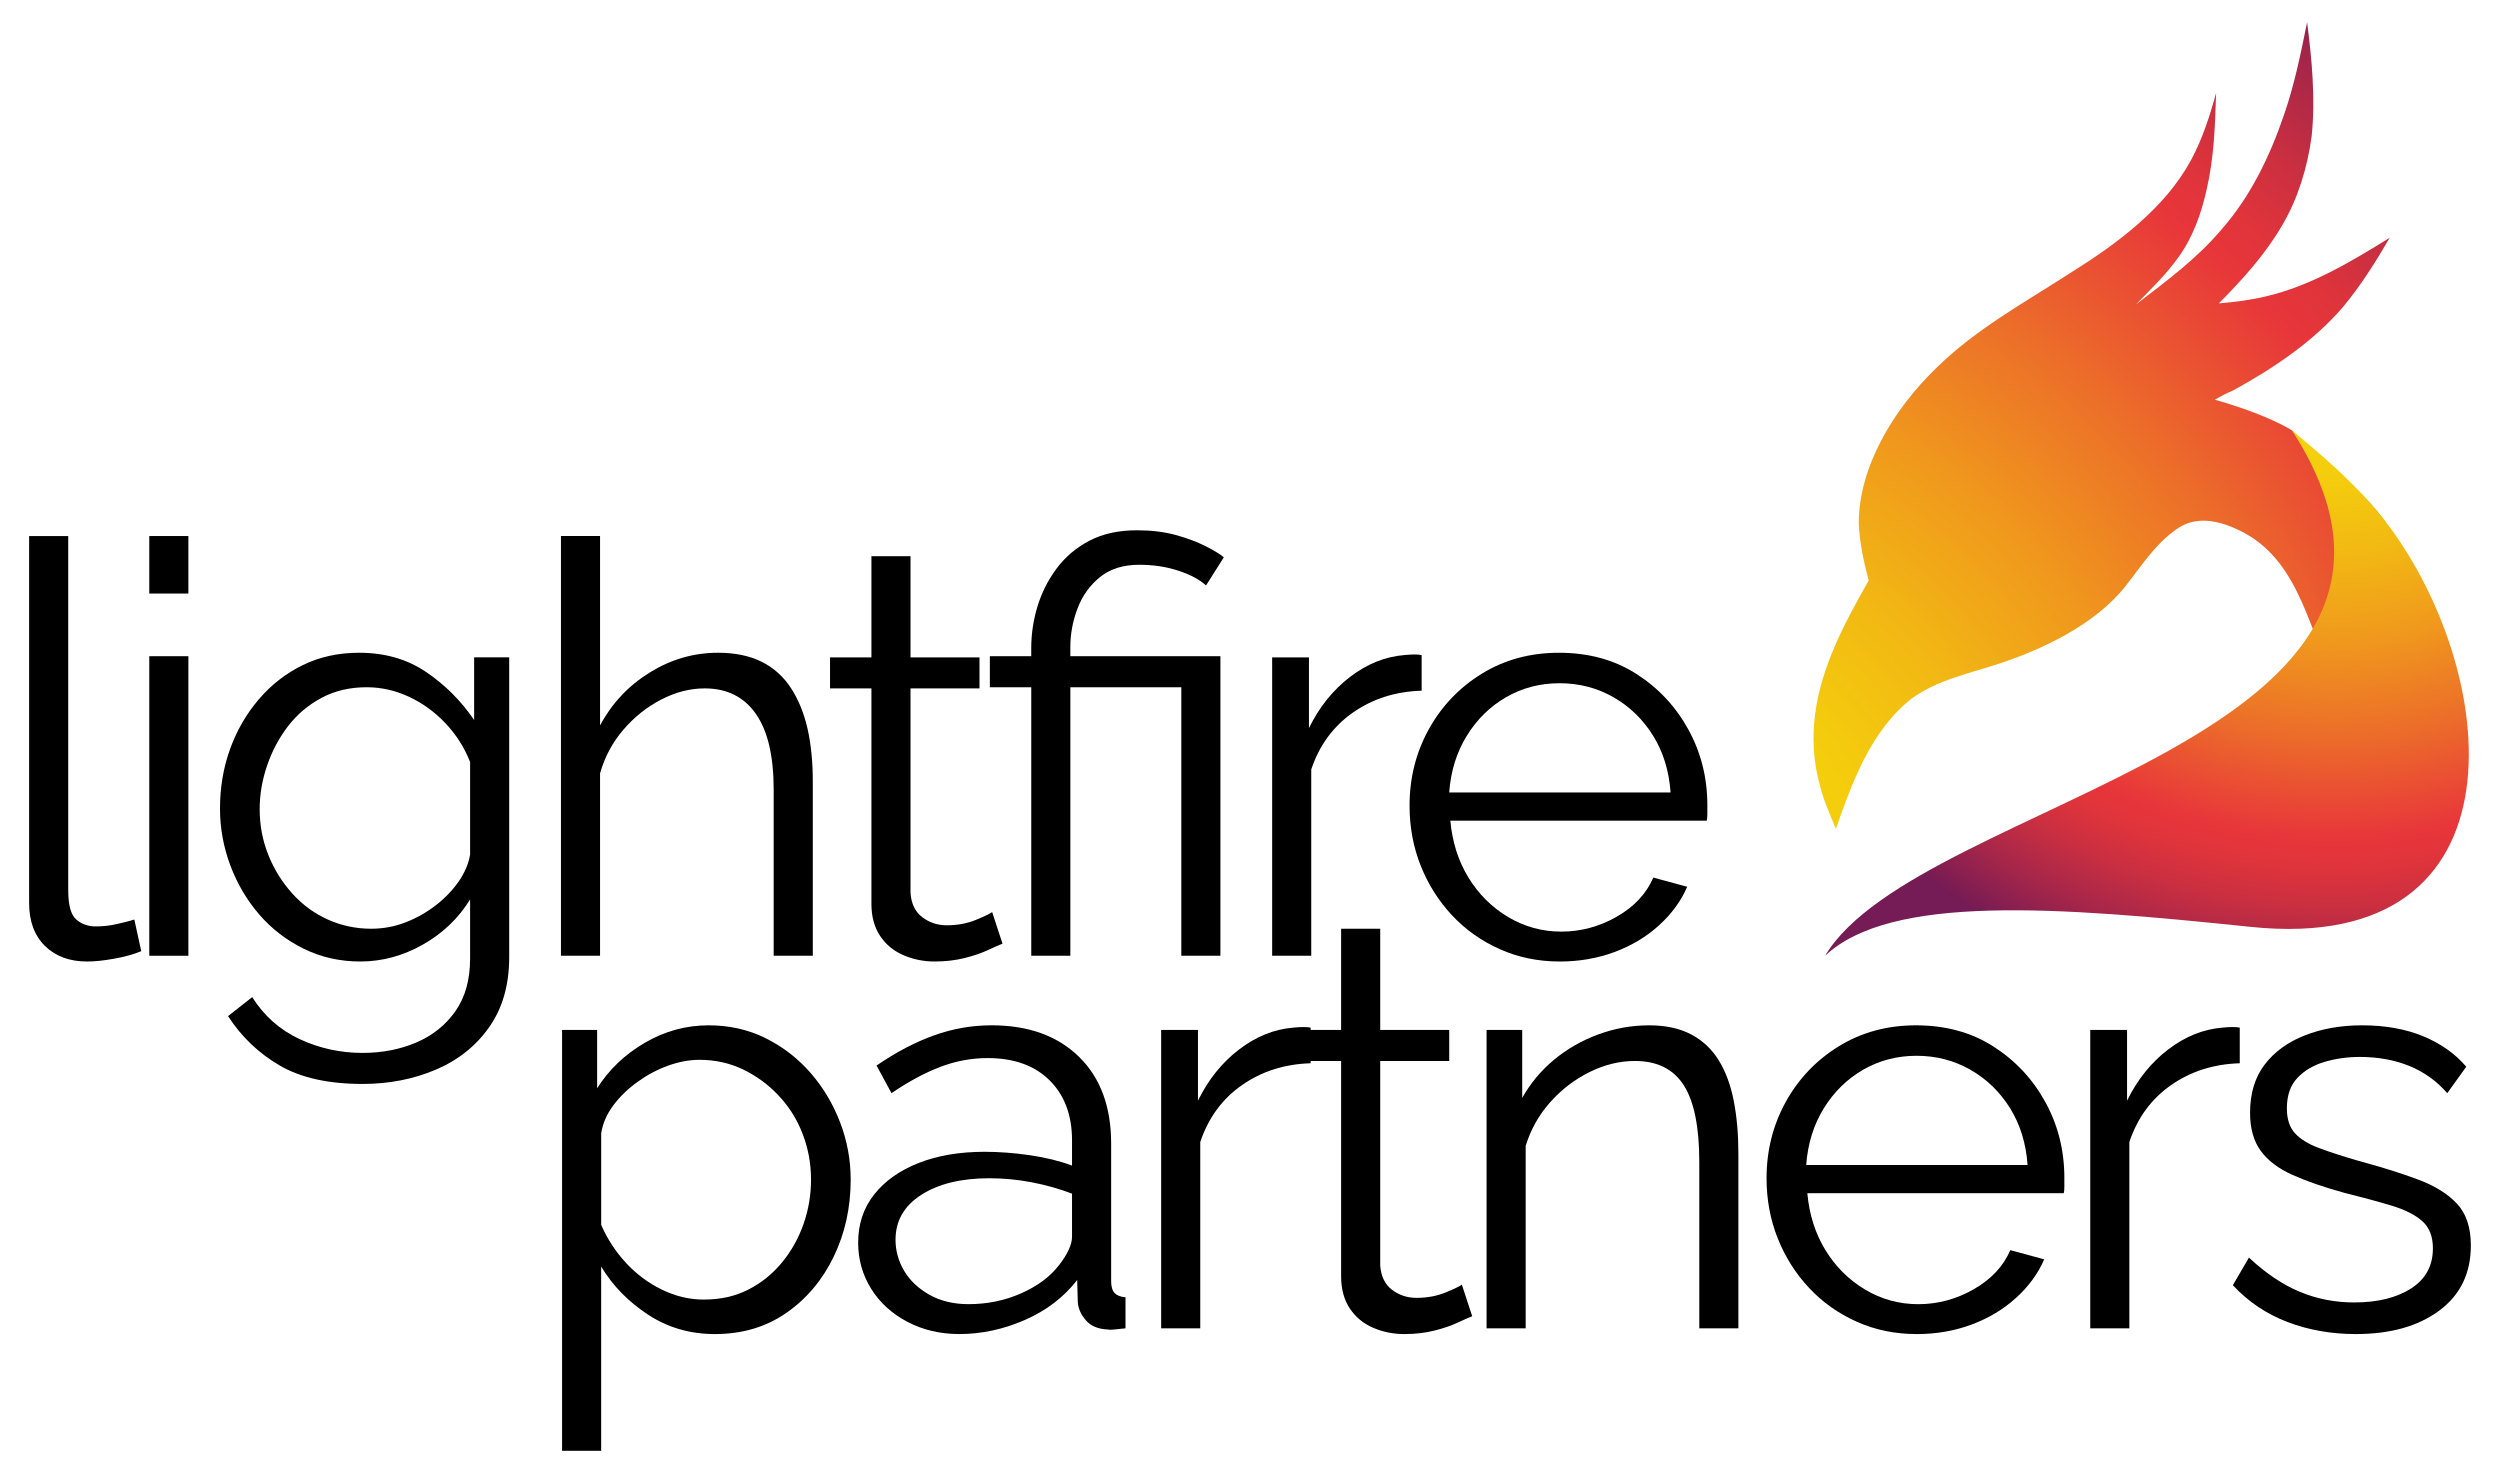 <?xml version="1.0" encoding="UTF-8"?>
<svg id="Layer_1" xmlns="http://www.w3.org/2000/svg" xmlns:xlink="http://www.w3.org/1999/xlink" version="1.1" viewBox="0 0 185 109">
  <!-- Generator: Adobe Illustrator 29.7.1, SVG Export Plug-In . SVG Version: 2.1.1 Build 8)  -->
  <defs>
    <style>
      .st0 {
        fill: url(#radial-gradient);
        fill-rule: evenodd;
      }

      .st1 {
        fill: url(#radial-gradient1);
      }
    </style>
    <radialGradient id="radial-gradient" cx="121.678" cy="65.971" fx="121.678" fy="65.971" r="85.888" gradientUnits="userSpaceOnUse">
      <stop offset=".126" stop-color="#f5d30c"/>
      <stop offset=".201" stop-color="#f4cc0d"/>
      <stop offset=".308" stop-color="#f2b913"/>
      <stop offset=".435" stop-color="#f09a1c"/>
      <stop offset=".576" stop-color="#ec6f29"/>
      <stop offset=".727" stop-color="#e83939"/>
      <stop offset=".736" stop-color="#e8363a"/>
      <stop offset=".776" stop-color="#e0343b"/>
      <stop offset=".837" stop-color="#ca2f40"/>
      <stop offset=".913" stop-color="#a62649"/>
      <stop offset=".999" stop-color="#751b54"/>
      <stop offset="1" stop-color="#751b55"/>
    </radialGradient>
    <radialGradient id="radial-gradient1" cx="172.735" cy="25.562" fx="172.735" fy="25.562" r="49.642" xlink:href="#radial-gradient"/>
  </defs>
  <g>
    <path d="M2.155,39.667h2.893v26.193c0,1.113.198,1.841.596,2.183.397.342.879.513,1.446.513.511,0,1.021-.057,1.532-.17.511-.113.95-.227,1.319-.34l.511,2.34c-.539.227-1.199.411-1.978.553-.781.142-1.454.213-2.021.213-1.305,0-2.347-.385-3.127-1.155-.781-.77-1.17-1.825-1.17-3.166v-27.164Z"/>
    <path d="M11.047,43.922v-4.255h2.893v4.255h-2.893ZM11.047,70.726v-22.167h2.893v22.167h-2.893Z"/>
    <path d="M26.661,71.151c-1.504,0-2.893-.312-4.169-.936s-2.376-1.468-3.297-2.532c-.922-1.063-1.638-2.276-2.149-3.638-.51-1.361-.766-2.766-.766-4.212,0-1.56.248-3.027.745-4.404.496-1.375,1.205-2.602,2.127-3.68.921-1.078,2.006-1.921,3.255-2.531,1.248-.61,2.638-.915,4.169-.915,1.9,0,3.553.475,4.957,1.425,1.404.951,2.588,2.135,3.553,3.553v-4.638h2.595v22.192c0,2.037-.489,3.755-1.468,5.156-.979,1.399-2.297,2.453-3.957,3.161-1.659.707-3.468,1.06-5.425,1.06-2.525,0-4.567-.454-6.127-1.361-1.56-.908-2.837-2.127-3.829-3.659l1.787-1.404c.879,1.389,2.049,2.425,3.51,3.106,1.461.681,3.013,1.021,4.659,1.021,1.447,0,2.772-.258,3.978-.772,1.205-.515,2.17-1.288,2.893-2.317.723-1.03,1.085-2.326,1.085-3.888v-4.382c-.851,1.39-2.014,2.503-3.489,3.34-1.475.836-3.021,1.255-4.638,1.255ZM27.469,68.726c.879,0,1.723-.156,2.532-.468.808-.312,1.553-.73,2.234-1.255.681-.524,1.248-1.113,1.702-1.766.453-.652.737-1.319.851-2v-6.85c-.425-1.078-1.036-2.035-1.829-2.872-.794-.836-1.695-1.489-2.702-1.957-1.007-.468-2.049-.702-3.127-.702-1.248,0-2.361.263-3.34.787-.979.525-1.801,1.22-2.468,2.085-.667.866-1.185,1.837-1.553,2.914-.369,1.078-.553,2.156-.553,3.234,0,1.191.213,2.319.638,3.382s1.014,2.014,1.766,2.851c.751.837,1.631,1.482,2.638,1.936,1.007.454,2.077.681,3.212.681Z"/>
    <path d="M60.145,70.726h-2.893v-12.302c0-2.48-.44-4.347-1.319-5.601-.879-1.254-2.142-1.882-3.786-1.882-1.078,0-2.149.275-3.212.823-1.064.549-2,1.294-2.808,2.237-.808.943-1.383,2.019-1.723,3.229v13.495h-2.893v-31.059h2.893v14.01c.879-1.635,2.106-2.94,3.68-3.913,1.574-.973,3.255-1.46,5.042-1.46,1.276,0,2.361.226,3.255.677.893.451,1.617,1.107,2.17,1.967.553.86.957,1.862,1.213,3.004.255,1.142.383,2.432.383,3.87v12.904Z"/>
    <path d="M74.185,69.832c-.227.085-.582.241-1.064.468-.483.227-1.064.426-1.744.596-.681.17-1.419.255-2.212.255-.823,0-1.595-.157-2.319-.47s-1.298-.79-1.723-1.431c-.425-.641-.638-1.431-.638-2.371v-15.937h-3.063v-2.297h3.063v-7.488h2.893v7.488h5.105v2.297h-5.105v15.135c.056.798.347,1.397.872,1.796.525.399,1.127.598,1.808.598.794,0,1.517-.134,2.17-.404.652-.269,1.049-.461,1.191-.574l.766,2.34Z"/>
    <path d="M76.312,50.857h-3.063v-2.298h3.063v-.596c0-1.049.156-2.085.468-3.106.312-1.021.787-1.957,1.425-2.808.638-.851,1.446-1.532,2.425-2.042.979-.511,2.149-.766,3.51-.766,1.049,0,1.992.114,2.829.34.836.227,1.567.497,2.191.808.624.312,1.092.596,1.404.851l-1.319,2.085c-.454-.425-1.127-.787-2.021-1.085-.893-.298-1.865-.447-2.914-.447-1.191,0-2.163.305-2.914.915-.752.61-1.305,1.383-1.659,2.319-.355.936-.532,1.887-.532,2.851v.681h11.105v22.167h-2.893v-19.869h-8.211v19.869h-2.893v-19.869Z"/>
    <path d="M105.201,51.112c-1.929.057-3.624.596-5.084,1.617-1.461,1.021-2.489,2.425-3.085,4.212v13.785h-2.893v-22.081h2.723v5.233c.766-1.56,1.78-2.822,3.042-3.787,1.262-.964,2.602-1.503,4.021-1.617.283-.028.532-.043.744-.043.213,0,.389.015.532.043v2.638Z"/>
    <path d="M115.412,71.151c-1.589,0-3.063-.304-4.425-.911-1.361-.608-2.539-1.441-3.531-2.501-.993-1.06-1.765-2.281-2.319-3.666-.553-1.385-.83-2.869-.83-4.451,0-2.055.475-3.941,1.425-5.659.95-1.717,2.261-3.089,3.935-4.117,1.673-1.028,3.574-1.542,5.701-1.542,2.184,0,4.091.521,5.722,1.564,1.631,1.042,2.914,2.416,3.85,4.12.936,1.704,1.404,3.571,1.404,5.599v.655c0,.212-.015.374-.043.486h-18.976c.142,1.581.588,2.985,1.34,4.212.751,1.227,1.73,2.201,2.936,2.92,1.205.719,2.517,1.079,3.935,1.079,1.447,0,2.815-.368,4.106-1.106,1.29-.737,2.191-1.702,2.702-2.893l2.51.681c-.454,1.05-1.149,2-2.085,2.851-.936.851-2.036,1.51-3.297,1.978-1.262.468-2.617.702-4.063.702ZM107.243,58.643h16.38c-.114-1.599-.546-3.003-1.298-4.21-.752-1.207-1.73-2.155-2.936-2.842-1.206-.687-2.532-1.032-3.978-1.032s-2.765.344-3.957,1.032c-1.192.687-2.163,1.642-2.915,2.863-.752,1.221-1.185,2.618-1.298,4.189Z"/>
  </g>
  <g>
    <path d="M52.91,98.721c-1.844,0-3.496-.479-4.956-1.438-1.461-.959-2.617-2.143-3.468-3.554v13.629h-2.893v-31.144h2.595v4.314c.879-1.382,2.056-2.504,3.531-3.364,1.474-.86,3.049-1.29,4.723-1.29,1.532,0,2.936.318,4.212.952,1.276.635,2.383,1.488,3.319,2.56.936,1.071,1.666,2.292,2.191,3.66.524,1.368.787,2.785.787,4.252,0,2.059-.419,3.956-1.255,5.691-.837,1.735-2.007,3.124-3.51,4.167-1.504,1.044-3.262,1.565-5.276,1.565ZM52.102,96.168c1.219,0,2.312-.246,3.276-.739.964-.492,1.794-1.161,2.489-2.006.695-.845,1.227-1.795,1.596-2.851.368-1.056.553-2.147.553-3.274,0-1.183-.206-2.309-.617-3.379-.411-1.07-1-2.014-1.766-2.831-.766-.817-1.645-1.465-2.638-1.943-.993-.479-2.071-.718-3.233-.718-.738,0-1.504.141-2.298.422-.794.282-1.553.683-2.276,1.203-.723.52-1.326,1.104-1.808,1.752-.483.648-.78,1.336-.893,2.067v6.77c.453,1.041,1.064,1.977,1.829,2.807.766.83,1.652,1.491,2.659,1.983,1.007.493,2.049.739,3.127.739Z"/>
    <path d="M63.504,91.956c0-1.381.397-2.571,1.191-3.573.794-1.001,1.893-1.776,3.297-2.326,1.404-.549,3.027-.824,4.871-.824,1.078,0,2.198.085,3.361.255,1.163.17,2.198.425,3.106.766v-1.867c0-1.86-.553-3.34-1.659-4.44-1.106-1.1-2.638-1.649-4.595-1.649-1.191,0-2.361.22-3.51.659-1.149.44-2.347,1.085-3.595,1.936l-1.106-2.042c1.447-.992,2.865-1.737,4.255-2.234,1.389-.496,2.808-.744,4.255-.744,2.723,0,4.878.775,6.467,2.326,1.588,1.55,2.383,3.693,2.383,6.426v10.189c0,.395.085.684.255.867.17.183.439.289.808.317v2.298c-.312.028-.582.057-.808.085-.227.028-.398.028-.511,0-.709-.029-1.248-.255-1.617-.681-.369-.426-.568-.879-.596-1.362l-.043-1.617c-.993,1.276-2.283,2.262-3.872,2.957-1.589.695-3.205,1.042-4.85,1.042-1.419,0-2.702-.303-3.851-.909-1.149-.606-2.042-1.423-2.68-2.452-.638-1.028-.957-2.163-.957-3.404ZM78.352,93.641c.312-.394.553-.772.723-1.138.17-.365.255-.688.255-.97v-3.204c-.965-.365-1.964-.646-2.999-.843-1.036-.197-2.078-.295-3.127-.295-2.071,0-3.744.407-5.021,1.222s-1.914,1.925-1.914,3.331c0,.816.213,1.582.638,2.298.425.716,1.049,1.307,1.872,1.771.822.464,1.787.695,2.893.695,1.389,0,2.687-.267,3.893-.801,1.205-.534,2.134-1.222,2.787-2.066Z"/>
    <path d="M96.988,78.682c-1.929.057-3.624.596-5.084,1.617-1.461,1.021-2.489,2.425-3.085,4.212v13.785h-2.893v-22.081h2.723v5.233c.766-1.56,1.78-2.822,3.042-3.787,1.262-.964,2.602-1.503,4.021-1.617.283-.028.532-.043.745-.043.213,0,.389.015.532.043v2.638Z"/>
    <path d="M108.943,97.402c-.227.085-.582.241-1.064.468-.483.227-1.064.426-1.744.596s-1.419.255-2.212.255c-.823,0-1.596-.157-2.319-.47s-1.298-.79-1.723-1.431c-.425-.641-.638-1.431-.638-2.371v-15.937h-3.063v-2.297h3.063v-7.488h2.893v7.488h5.106v2.297h-5.106v15.135c.057.798.347,1.397.872,1.796.524.399,1.127.598,1.808.598.794,0,1.517-.134,2.17-.404.652-.269,1.049-.461,1.191-.574l.766,2.34Z"/>
    <path d="M128.641,98.296h-2.893v-12.302c0-2.593-.383-4.487-1.149-5.685-.766-1.198-1.972-1.797-3.616-1.797-1.135,0-2.255.275-3.361.823-1.106.549-2.078,1.294-2.915,2.237-.837.943-1.44,2.019-1.808,3.229v13.495h-2.893v-22.081h2.638v5.032c.596-1.071,1.376-2.009,2.34-2.813.964-.804,2.056-1.431,3.276-1.883,1.219-.451,2.482-.677,3.787-.677,1.219,0,2.255.226,3.106.677.851.451,1.532,1.093,2.042,1.925.511.832.879,1.834,1.106,3.004.227,1.171.34,2.475.34,3.913v12.904Z"/>
    <path d="M141.83,98.721c-1.589,0-3.063-.304-4.425-.911-1.361-.608-2.539-1.441-3.531-2.501-.993-1.06-1.765-2.281-2.319-3.666-.553-1.385-.83-2.869-.83-4.451,0-2.055.475-3.941,1.425-5.659.95-1.717,2.261-3.089,3.935-4.117,1.673-1.028,3.574-1.542,5.701-1.542,2.184,0,4.091.521,5.722,1.564,1.631,1.042,2.914,2.416,3.85,4.12.936,1.704,1.404,3.571,1.404,5.599v.655c0,.212-.015.374-.043.486h-18.976c.142,1.581.588,2.985,1.34,4.212.751,1.227,1.73,2.201,2.936,2.92,1.205.719,2.517,1.079,3.935,1.079,1.447,0,2.815-.368,4.106-1.106,1.29-.737,2.191-1.702,2.702-2.893l2.51.681c-.454,1.05-1.149,2-2.085,2.851-.936.851-2.036,1.51-3.297,1.978-1.262.468-2.617.702-4.063.702ZM133.661,86.212h16.38c-.114-1.599-.546-3.003-1.298-4.21-.752-1.207-1.73-2.155-2.936-2.842-1.206-.687-2.532-1.032-3.978-1.032s-2.765.344-3.957,1.032c-1.192.687-2.163,1.642-2.915,2.863-.752,1.221-1.185,2.618-1.298,4.189Z"/>
    <path d="M165.741,78.682c-1.929.057-3.624.596-5.084,1.617-1.461,1.021-2.489,2.425-3.085,4.212v13.785h-2.893v-22.081h2.723v5.233c.766-1.56,1.779-2.822,3.042-3.787,1.262-.964,2.602-1.503,4.021-1.617.283-.028.532-.043.745-.043.213,0,.389.015.532.043v2.638Z"/>
    <path d="M174.335,98.721c-1.815,0-3.503-.298-5.063-.893-1.56-.596-2.908-1.503-4.042-2.723l1.191-2.042c1.248,1.163,2.503,2.007,3.765,2.531,1.262.525,2.602.787,4.02.787,1.73,0,3.134-.344,4.212-1.033,1.078-.689,1.617-1.68,1.617-2.974,0-.874-.262-1.544-.787-2.01-.525-.465-1.276-.846-2.255-1.142-.978-.296-2.148-.614-3.51-.952-1.532-.423-2.815-.868-3.851-1.333-1.036-.465-1.815-1.058-2.34-1.777-.525-.719-.787-1.656-.787-2.813,0-1.439.362-2.63,1.085-3.575.723-.945,1.716-1.664,2.978-2.158,1.262-.493,2.673-.741,4.234-.741,1.702,0,3.205.27,4.51.808,1.304.539,2.368,1.291,3.191,2.255l-1.404,1.957c-.794-.908-1.738-1.581-2.829-2.021-1.092-.439-2.305-.659-3.638-.659-.908,0-1.773.12-2.595.36-.823.239-1.496.634-2.021,1.184-.525.55-.787,1.304-.787,2.261,0,.79.198,1.403.596,1.84.397.437.992.804,1.787,1.099.794.297,1.772.614,2.936.951,1.673.451,3.134.909,4.382,1.375,1.248.465,2.212,1.064,2.893,1.797.681.733,1.021,1.762,1.021,3.086,0,2.058-.781,3.665-2.34,4.82-1.561,1.156-3.617,1.734-6.17,1.734Z"/>
  </g>
  <g>
    <path class="st0" d="M172.863,54.374c-.159-1.23-.308-2.539-.606-3.947-.191-.993-.461-1.996-.801-3.087-1.137-2.97-2.206-5.85-4.801-7.562-1.263-.811-2.872-1.426-4.193-1.199-.573.085-1.091.339-1.538.683,0,0-.08-.01-.071-.09q-.009.079.071.09c-1.065.745-2.034,1.986-2.914,3.16,0,0-.201.296-.39.512-1.982,2.801-5.632,4.817-9.594,6.147-2.273.746-4.674,1.235-6.546,2.6-1.703,1.305-3.014,3.307-3.919,5.282-.674,1.441-1.191,2.904-1.705,4.367-.429-1.022-.927-2.136-1.186-3.217-.493-1.758-.579-3.541-.349-5.283.47-3.564,2.175-6.723,3.961-9.871-.376-1.419-.673-2.828-.735-4.206-.01-4.191,2.566-8.444,5.707-11.493,2.963-2.911,6.433-4.789,9.956-7.064,3.513-2.195,6.996-4.797,8.915-8.33.854-1.578,1.399-3.278,1.867-4.99-.075,2.407-.152,4.815-.703,7.159-.398,1.8-1.036,3.57-2.113,5.037-.893,1.253-1.998,2.315-3.115,3.457,2.24-1.719,4.56-3.426,6.377-5.603,2.088-2.383,3.524-5.336,4.576-8.42.779-2.235,1.251-4.587,1.712-6.864.357,2.786.624,5.642.338,8.423-.303,2.296-1.013,4.62-2.155,6.563-1.254,2.172-2.95,4.042-4.716,5.823,1.139-.091,2.369-.251,3.451-.511,3.323-.769,6.297-2.551,9.193-4.345-1.041,1.796-2.164,3.581-3.503,5.177-2.187,2.531-5.104,4.482-8.056,6.106-.428.186-.946.44-1.381.704,1.709.467,4.229,1.352,5.719,2.273,3.206,3.303,10.984,7.964,7.543,13.818-5.466,9.3-3.563,16.609-4.292,8.699Z"/>
    <path class="st1" d="M166.541,68.588c20.799,2.164,18.513-19.14,9.796-30.245-2.181-2.724-4.721-4.817-6.725-6.486,14.806,23.011-27.609,27.202-34.554,38.869,4.851-4.567,17.14-3.63,31.483-2.138Z"/>
  </g>
</svg>